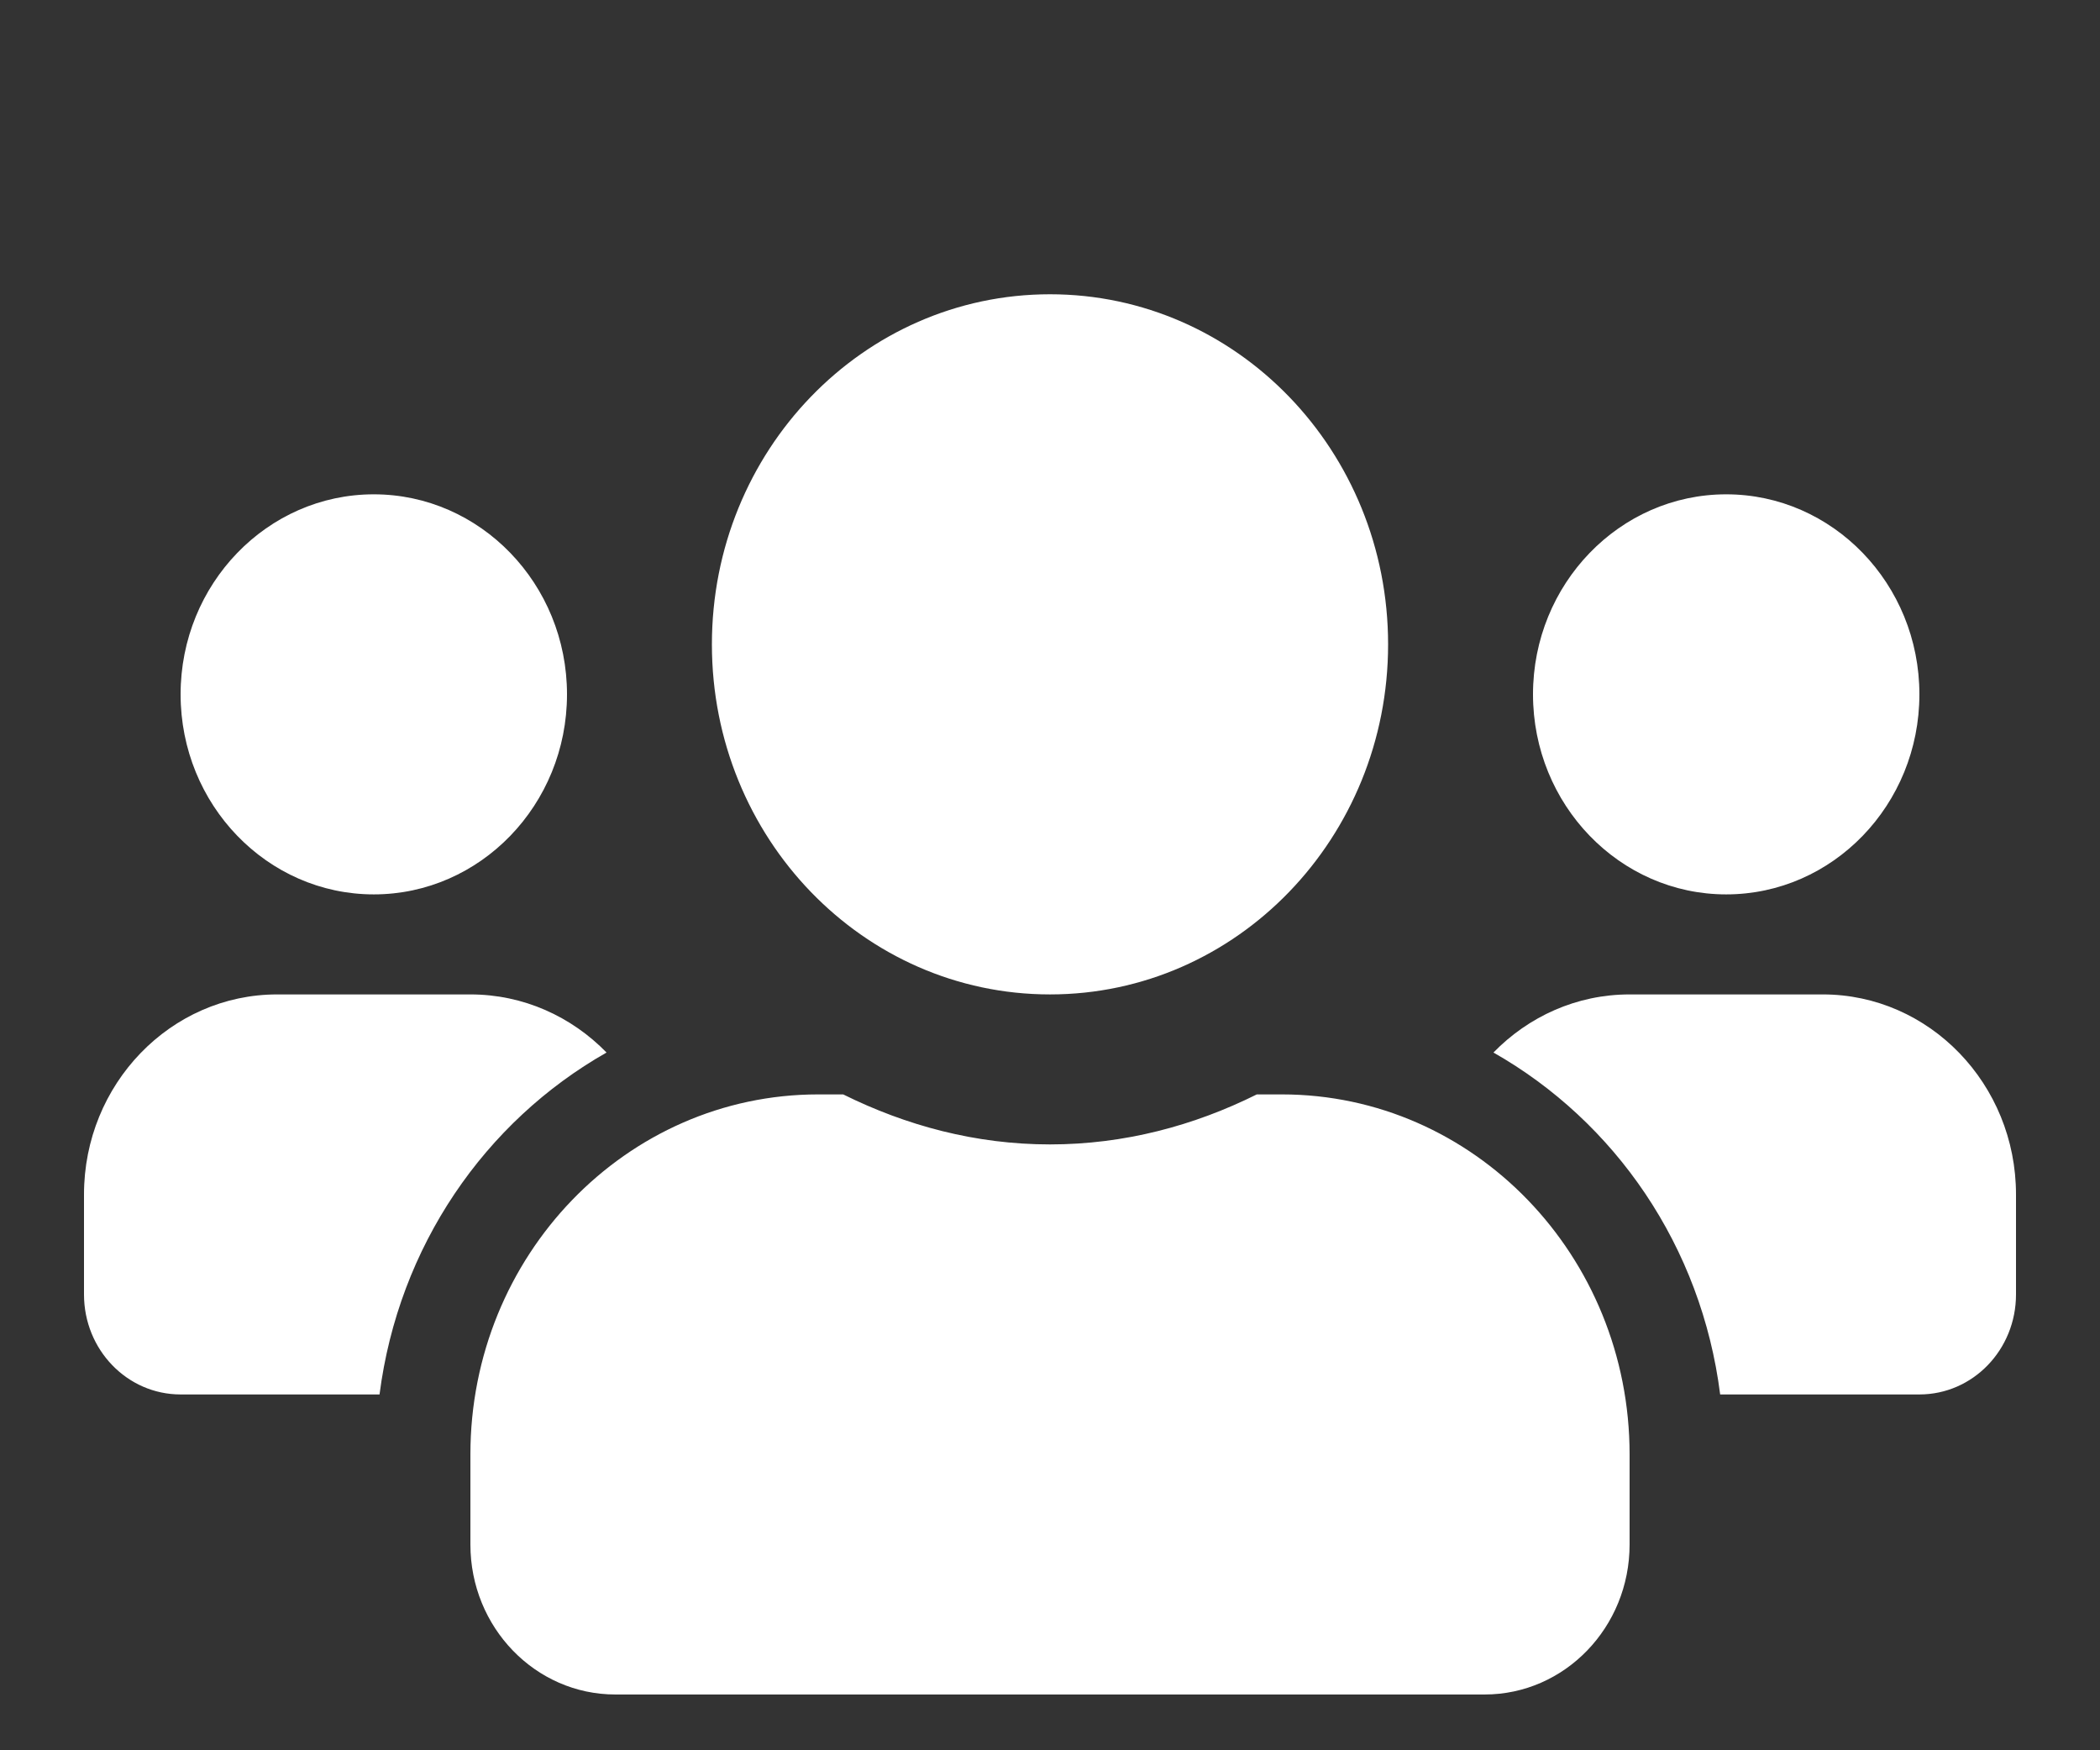 <svg width="48" height="40" viewBox="0 0 48 40" fill="none" xmlns="http://www.w3.org/2000/svg">
<rect x="0" y="0" width="48" height="40" fill="#333333" stroke="none"/>
<path d="M8.544 20.44C10.98 20.44 12.96 18.39 12.96 15.868C12.96 13.347 10.98 11.297 8.544 11.297C6.108 11.297 4.128 13.347 4.128 15.868C4.128 18.39 6.108 20.44 8.544 20.44ZM39.456 20.44C41.892 20.44 43.872 18.39 43.872 15.868C43.872 13.347 41.892 11.297 39.456 11.297C37.02 11.297 35.04 13.347 35.04 15.868C35.04 18.39 37.02 20.44 39.456 20.44ZM41.664 22.726H37.248C36.034 22.726 34.937 23.233 34.136 24.054C36.917 25.633 38.89 28.483 39.318 31.868H43.872C45.093 31.868 46.08 30.847 46.08 29.583V27.297C46.08 24.776 44.1 22.726 41.664 22.726ZM24 22.726C28.271 22.726 31.728 19.147 31.728 14.726C31.728 10.304 28.271 6.725 24 6.725C19.729 6.725 16.272 10.304 16.272 14.726C16.272 19.147 19.729 22.726 24 22.726ZM29.299 25.011H28.727C27.291 25.726 25.697 26.154 24 26.154C22.303 26.154 20.716 25.726 19.273 25.011H18.701C14.312 25.011 10.752 28.697 10.752 33.24V35.297C10.752 37.19 12.236 38.725 14.064 38.725H33.936C35.764 38.725 37.248 37.19 37.248 35.297V33.24C37.248 28.697 33.688 25.011 29.299 25.011ZM13.864 24.054C13.063 23.233 11.966 22.726 10.752 22.726H6.336C3.9 22.726 1.92 24.776 1.92 27.297V29.583C1.92 30.847 2.907 31.868 4.128 31.868H8.675C9.11 28.483 11.083 25.633 13.864 24.054Z" fill="white"/>
</svg>
